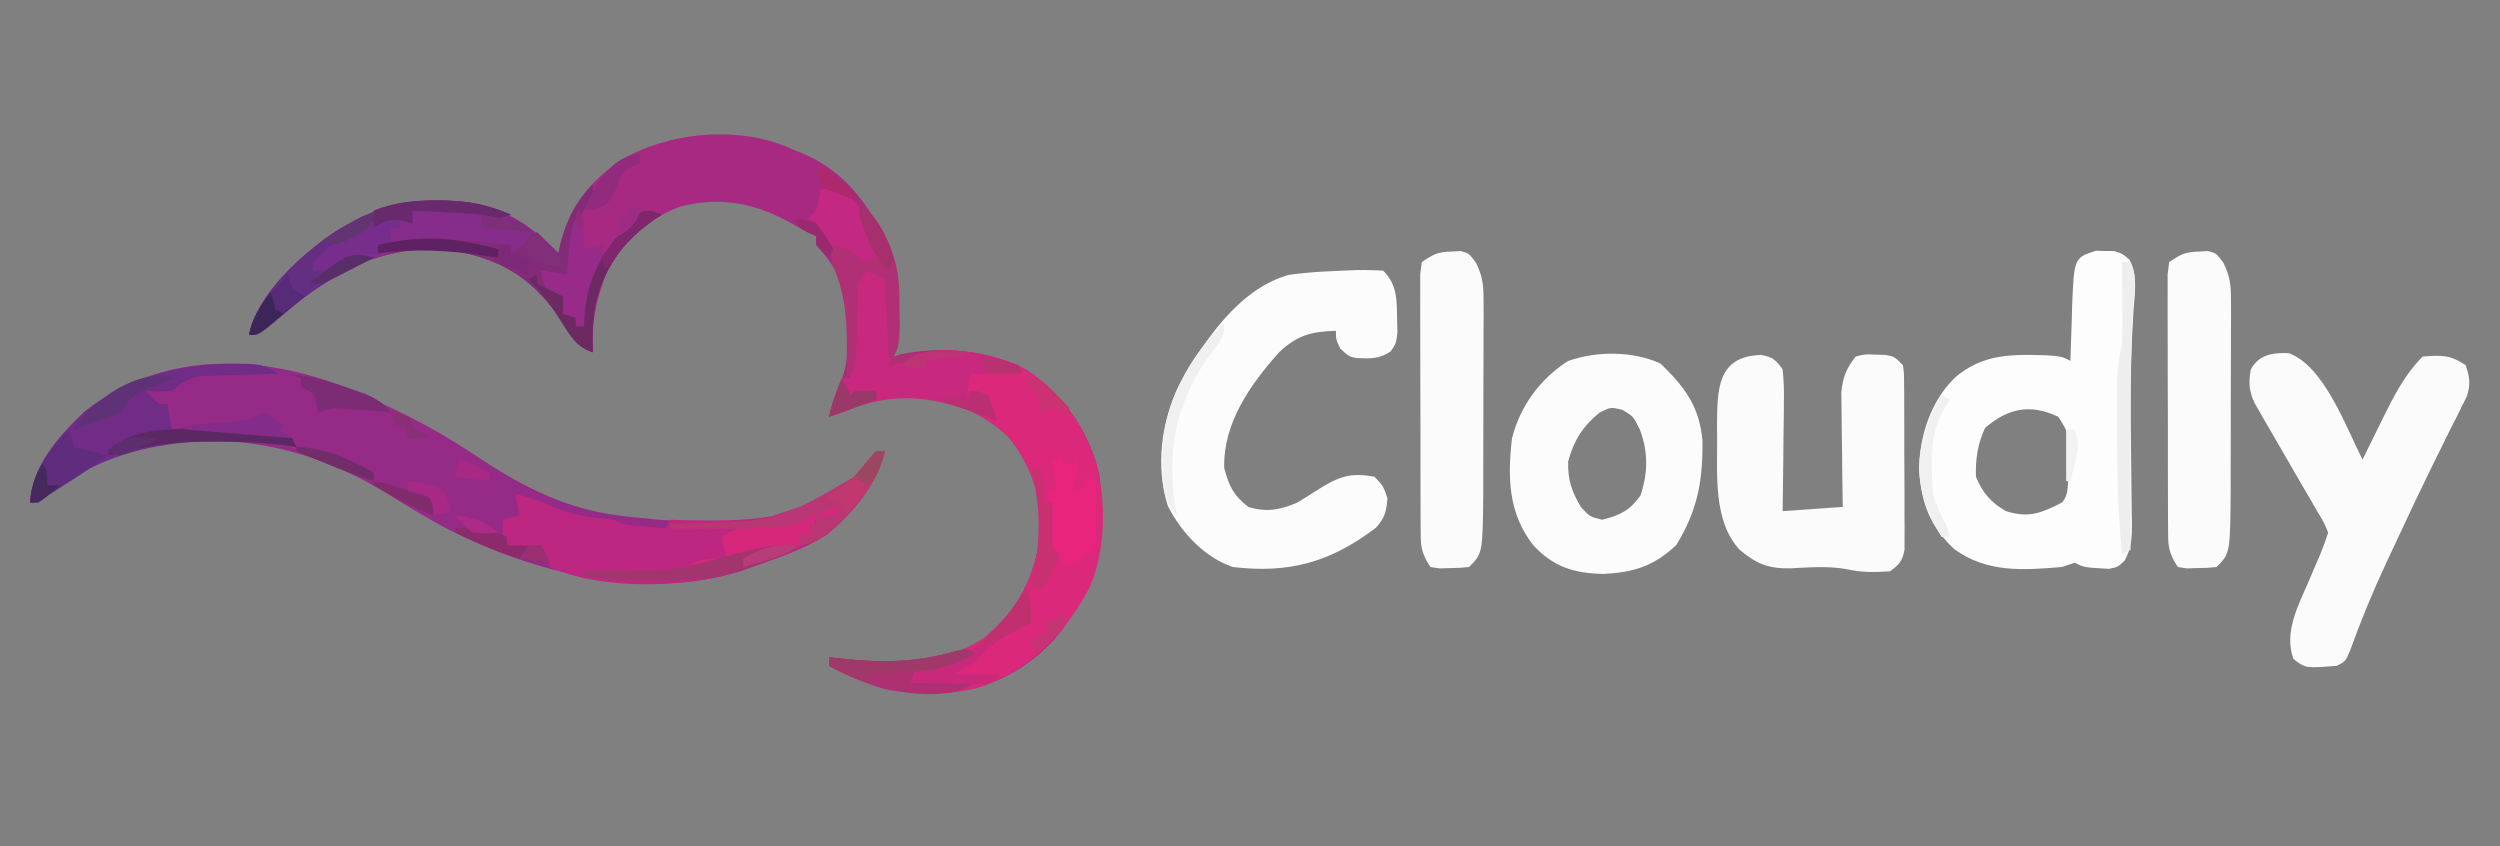 <?xml version="1.0" encoding="UTF-8"?>
<svg version="1.1" xmlns="http://www.w3.org/2000/svg" width="582" height="197">
<rect width="100%" height="100%" fill="#808080" stroke="none"/>
<path d="M0 0 C0.986 0.383 0.986 0.383 1.992 0.773 C12.759 5.34 18.622 14.587 23 25 C23.91 27.73 24.128 29.351 24.133 32.16 C24.134 32.954 24.135 33.747 24.137 34.564 C24.133 35.389 24.129 36.213 24.125 37.062 C24.129 37.891 24.133 38.719 24.137 39.572 C24.135 40.76 24.135 40.76 24.133 41.973 C24.132 42.697 24.131 43.422 24.129 44.168 C24 46 24 46 23 48 C23.536 47.84 24.073 47.68 24.625 47.516 C34.163 45.445 45.734 46.513 54.316 51.289 C63 57.452 68.707 65.553 71 76 C72.238 91.088 70.251 102.146 60.371 113.945 C53.655 121.144 45.261 125.479 35.387 126.301 C25.086 126.333 17.061 125.007 8 120 C8 119.34 8 118.68 8 118 C8.606 118.072 9.212 118.144 9.836 118.219 C21.596 119.521 34.167 120.462 44.375 113.312 C52.336 106.56 55.917 99.197 57.281 88.871 C57.674 80.768 54.888 72.968 49.785 66.75 C43.607 60.693 34.186 57.16 25.582 56.938 C20.34 57.371 15.838 58.998 11 61 C10.01 61.33 9.02 61.66 8 62 C8.612 59.277 9.368 57.206 10.562 54.625 C13.62 46.567 13.028 36.803 9.934 28.836 C8.625 26.263 6.899 24.161 5 22 C5 21.34 5 20.68 5 20 C4.434 19.723 3.868 19.446 3.285 19.16 C1.773 18.393 0.28 17.588 -1.191 16.746 C-9.377 12.228 -17.657 10.668 -26.809 13.156 C-34.809 16.236 -40.25 21.321 -44 29 C-46.225 34.991 -47.425 40.618 -47 47 C-50.966 45.678 -52.051 43.177 -54.188 39.812 C-60.445 30.423 -67.072 25.98 -78.113 23.531 C-89.533 21.694 -100.391 24.889 -110 31 C-113.799 33.769 -117.444 36.714 -121.066 39.707 C-124 42 -124 42 -127 43 C-125.094 33.275 -114.679 24.2 -106.898 18.879 C-99.152 14.256 -92.81 11.617 -83.688 11.688 C-82.933 11.693 -82.179 11.699 -81.403 11.705 C-70.229 11.948 -62.751 16.011 -55 24 C-54.888 23.394 -54.776 22.788 -54.66 22.164 C-52.567 13.27 -47.702 7.166 -40.141 2.074 C-28.559 -4.483 -12.255 -5.897 0 0 Z " fill="#A72981" transform="translate(185,35)"/>
<path d="M0 0 C1.052 0.491 2.104 0.982 3.188 1.488 C10.009 4.736 16.229 8.372 22.5 12.562 C32.533 19.229 42.881 24.516 55 26 C55.862 26.11 56.725 26.219 57.613 26.332 C74.015 28.033 94.175 29.618 108 19 C109.997 16.938 111.822 14.835 113.59 12.574 C114.055 12.055 114.521 11.535 115 11 C115.66 11 116.32 11 117 11 C115.212 18.749 109.378 25.646 103.262 30.594 C97.909 33.922 91.93 35.951 86 38 C85.042 38.344 84.084 38.688 83.098 39.043 C60.793 45.859 35.24 39.364 15.07 29.104 C10.423 26.625 5.942 23.885 1.469 21.109 C-15.961 10.361 -33.9 6.538 -54.25 9.5 C-63.49 11.781 -72.683 17.055 -80 23 C-80.66 23 -81.32 23 -82 23 C-81.562 14.465 -75.259 7.526 -69.324 1.852 C-48.856 -14.454 -21.853 -11.082 0 0 Z " fill="#952B86" transform="translate(89,94)"/>
<path d="M0 0 C1.021 0.033 1.021 0.033 2.062 0.066 C2.743 0.065 3.424 0.064 4.125 0.062 C6.062 0.629 6.062 0.629 7.832 2.094 C9.699 5.941 9.087 9.607 8.75 13.754 C8.212 21.97 8.023 30.121 8.09 38.352 C8.096 39.291 8.103 40.23 8.11 41.198 C8.14 45.028 8.172 48.857 8.233 52.686 C8.275 55.411 8.299 58.135 8.32 60.859 C8.339 61.685 8.358 62.51 8.377 63.36 C8.392 66.735 8.321 69.162 6.67 72.15 C5.062 73.629 5.062 73.629 3.09 74.055 C-2.715 73.74 -2.715 73.74 -4.938 72.629 C-5.928 72.959 -6.918 73.289 -7.938 73.629 C-16.973 74.391 -25.307 75.006 -32.98 69.477 C-38.729 64.049 -40.663 58.68 -41.188 50.941 C-41.055 43.133 -38.532 35.21 -32.938 29.629 C-26.431 23.945 -19.512 24.073 -11.316 24.355 C-7.938 24.629 -7.938 24.629 -5.938 25.629 C-5.923 25.049 -5.908 24.47 -5.893 23.872 C-5.819 21.228 -5.722 18.585 -5.625 15.941 C-5.602 15.029 -5.58 14.117 -5.557 13.178 C-5.096 1.654 -5.096 1.654 0 0 Z M-25.812 41.254 C-27.559 44.941 -28.061 48.56 -27.938 52.629 C-26.398 56.356 -24.437 58.629 -20.938 60.629 C-15.58 62.296 -12.733 61.074 -7.938 58.629 C-5.827 56.519 -6.661 52.155 -6.625 49.254 C-6.581 48.082 -6.581 48.082 -6.537 46.887 C-6.422 42.337 -6.422 42.337 -8.781 38.645 C-15.189 35.626 -20.409 36.571 -25.812 41.254 Z " fill="#FDFDFD" transform="translate(487.938,58.371)"/>
<path d="M0 0 C2.078 -0.057 4.158 0.019 6.234 0.121 C9.581 3.468 9.409 7.096 9.484 11.684 C9.51 12.634 9.536 13.584 9.562 14.562 C9.234 17.121 9.234 17.121 7.969 18.934 C5.329 20.741 3.226 20.593 0.109 20.484 C-1.766 20.121 -1.766 20.121 -3.766 18.246 C-4.766 16.121 -4.766 16.121 -4.766 14.121 C-10.558 14.324 -13.811 15.163 -18.035 19.184 C-24.713 26.66 -31.073 35.678 -30.766 46.121 C-29.569 50.414 -28.622 52.464 -25.078 55.184 C-20.776 56.401 -17.776 55.849 -13.766 54.121 C-12.083 53.106 -10.417 52.062 -8.766 50.996 C-4.064 48.048 -1.266 47.06 4.234 48.121 C6.297 50.309 6.297 50.309 7.234 53.121 C6.99 56.196 6.617 57.702 4.52 60 C-6.019 67.982 -15.623 70.695 -28.766 69.121 C-35.422 66.856 -40.767 61.07 -43.902 54.875 C-46.787 45.671 -45.433 35.398 -41.309 26.859 C-35.646 16.81 -27.517 4.404 -15.766 1.121 C-10.517 0.347 -5.291 0.232 0 0 Z " fill="#FCFCFC" transform="translate(315.766,62.879)"/>
<path d="M0 0 C3 0 3 0 6 2 C6.341 4.155 6.341 4.155 6.293 6.789 C6.283 7.73 6.274 8.671 6.264 9.641 C6.239 10.625 6.213 11.61 6.188 12.625 C6.174 13.618 6.16 14.61 6.146 15.633 C6.111 18.089 6.062 20.544 6 23 C7.572 22.269 7.572 22.269 9.176 21.523 C17.668 17.901 27.587 19.87 36 23 C44.878 27.924 50.601 35.57 54 45 C56.635 54.267 56.584 67.435 52 76 C46.035 86.575 38.309 94.208 26.676 98.117 C14.529 101.034 2.8 98.969 -8 93 C-8 92.34 -8 91.68 -8 91 C-7.394 91.072 -6.788 91.144 -6.164 91.219 C5.596 92.521 18.167 93.462 28.375 86.312 C36.336 79.56 39.917 72.197 41.281 61.871 C41.674 53.768 38.888 45.968 33.785 39.75 C27.607 33.693 18.186 30.16 9.582 29.938 C4.34 30.371 -0.162 31.998 -5 34 C-6.485 34.495 -6.485 34.495 -8 35 C-7.301 31.853 -6.239 28.974 -5 26 C-4.34 26 -3.68 26 -3 26 C-2.98 25.319 -2.96 24.638 -2.94 23.936 C-2.845 20.853 -2.735 17.77 -2.625 14.688 C-2.594 13.616 -2.563 12.544 -2.531 11.439 C-2.473 9.897 -2.473 9.897 -2.414 8.324 C-2.367 6.902 -2.367 6.902 -2.319 5.452 C-2 3 -2 3 0 0 Z " fill="#DB287A" transform="translate(201,62)"/>
<path d="M0 0 C8.222 2.962 13.377 17.31 17.18 24.785 C17.711 23.7 18.242 22.614 18.789 21.496 C19.502 20.051 20.216 18.605 20.93 17.16 C21.278 16.447 21.626 15.734 21.984 15 C24.53 9.862 27.088 4.877 31.18 0.785 C35.516 0.47 37.506 0.336 41.18 2.785 C42.135 5.569 42.362 7.194 41.49 10.02 C41.106 10.779 40.723 11.538 40.328 12.32 C39.895 13.198 39.462 14.076 39.016 14.981 C38.293 16.4 38.293 16.4 37.555 17.848 C36.537 19.908 35.522 21.969 34.508 24.031 C33.967 25.123 33.426 26.215 32.869 27.339 C30.226 32.73 27.676 38.163 25.145 43.607 C24.329 45.357 23.507 47.105 22.685 48.852 C19.552 55.575 16.76 62.331 14.253 69.314 C13.18 71.785 13.18 71.785 11.18 72.785 C3.938 73.36 3.938 73.36 1.117 71.223 C-1.229 65.122 2.235 58.66 4.68 53.035 C5.316 51.541 5.951 50.046 6.586 48.551 C6.868 47.899 7.149 47.247 7.439 46.575 C8.089 45.005 8.642 43.397 9.18 41.785 C8.183 39.361 8.183 39.361 6.609 36.777 C6.042 35.79 5.475 34.803 4.891 33.785 C4.285 32.754 3.679 31.723 3.055 30.66 C1.885 28.637 0.716 26.613 -0.453 24.59 C-1.021 23.611 -1.589 22.631 -2.175 21.623 C-2.718 20.686 -3.261 19.75 -3.82 18.785 C-4.325 17.917 -4.829 17.049 -5.349 16.155 C-5.801 15.362 -6.253 14.57 -6.719 13.754 C-7.115 13.065 -7.511 12.376 -7.919 11.666 C-9.25 8.887 -9.393 6.79 -8.82 3.785 C-6.993 0.359 -3.757 -0.158 0 0 Z " fill="#FBFBFB" transform="translate(532.82,82.215)"/>
<path d="M0 0 C2.69 0.495 3.372 1.129 4.973 3.363 C5.234 5.951 5.322 8.292 5.266 10.875 C5.261 11.603 5.257 12.331 5.253 13.082 C5.236 15.405 5.198 17.728 5.16 20.051 C5.145 21.627 5.131 23.203 5.119 24.779 C5.086 28.641 5.034 32.502 4.973 36.363 C9.593 36.033 14.213 35.703 18.973 35.363 C18.92 32.202 18.92 32.202 18.867 28.977 C18.844 26.925 18.826 24.873 18.808 22.821 C18.793 21.4 18.772 19.979 18.746 18.558 C18.71 16.51 18.693 14.462 18.68 12.414 C18.664 11.183 18.648 9.953 18.632 8.685 C19.001 5.086 19.774 3.208 21.973 0.363 C24.164 -0.195 24.164 -0.195 26.535 -0.074 C27.32 -0.052 28.105 -0.03 28.914 -0.008 C30.973 0.363 30.973 0.363 32.973 2.363 C33.233 4.292 33.233 4.292 33.247 6.674 C33.262 8.01 33.262 8.01 33.276 9.374 C33.275 10.338 33.274 11.303 33.273 12.297 C33.278 13.286 33.282 14.275 33.286 15.293 C33.292 17.387 33.293 19.481 33.288 21.575 C33.285 24.784 33.309 27.992 33.334 31.201 C33.336 33.233 33.337 35.265 33.336 37.297 C33.345 38.259 33.354 39.222 33.364 40.214 C33.358 41.108 33.351 42.002 33.345 42.924 C33.346 43.71 33.346 44.497 33.347 45.308 C32.869 47.932 32.124 48.814 29.973 50.363 C26.32 50.599 23.266 50.665 19.711 49.836 C15.478 49.105 11.218 49.431 6.943 49.666 C1.728 49.799 -1.046 48.684 -5.027 45.363 C-11.266 38.651 -10.218 27.674 -10.277 19.051 C-10.287 18.203 -10.296 17.356 -10.305 16.482 C-10.262 7.871 -10.208 0.248 0 0 Z " fill="#FBFBFB" transform="translate(410.027,82.637)"/>
<path d="M0 0 C5.671 5.525 9.006 9.864 9.773 17.891 C9.873 27.44 8.638 34.118 3.688 42.25 C-1.549 47.196 -6.287 48.665 -13.5 49 C-20.326 48.766 -24.819 47.37 -29.562 42.375 C-35.44 34.931 -35.636 26.519 -34.562 17.375 C-32.623 9.845 -28.068 3.639 -21.562 -0.562 C-14.873 -2.957 -6.405 -2.921 0 0 Z M-14.125 11.375 C-18.111 14.646 -20.143 17.838 -21.5 22.812 C-21.576 27.159 -20.73 29.618 -18.562 33.375 C-16.454 35.674 -16.454 35.674 -13.562 36.375 C-9.318 35.277 -7.204 34.265 -4.625 30.688 C-2.908 25.334 -2.843 20.741 -4.75 15.5 C-6.306 12.3 -6.306 12.3 -8.938 10.75 C-11.605 10.15 -11.605 10.15 -14.125 11.375 Z " fill="#FCFCFC" transform="translate(386.562,84.625)"/>
<path d="M0 0 C0.681 -0.04 1.361 -0.08 2.062 -0.121 C4 0.438 4 0.438 5.598 2.6 C7.186 5.814 7.374 7.834 7.372 11.402 C7.379 12.58 7.385 13.758 7.391 14.972 C7.382 16.237 7.373 17.502 7.363 18.805 C7.364 20.113 7.364 21.421 7.365 22.769 C7.365 25.534 7.354 28.299 7.336 31.065 C7.314 34.594 7.313 38.123 7.32 41.653 C7.324 45.037 7.312 48.421 7.301 51.805 C7.302 53.065 7.303 54.326 7.304 55.625 C7.186 70.252 7.186 70.252 4 73.438 C2.004 73.641 2.004 73.641 -0.438 73.688 C-1.241 73.713 -2.044 73.739 -2.871 73.766 C-3.574 73.657 -4.276 73.549 -5 73.438 C-7.405 69.831 -7.258 68.177 -7.275 63.886 C-7.282 62.896 -7.282 62.896 -7.29 61.885 C-7.304 59.703 -7.303 57.522 -7.301 55.34 C-7.305 53.824 -7.309 52.309 -7.314 50.793 C-7.321 47.618 -7.321 44.443 -7.316 41.268 C-7.31 37.194 -7.327 33.119 -7.35 29.045 C-7.365 25.916 -7.366 22.787 -7.363 19.659 C-7.363 18.156 -7.368 16.653 -7.378 15.151 C-7.391 13.053 -7.384 10.957 -7.372 8.859 C-7.373 7.665 -7.374 6.47 -7.374 5.239 C-7.251 4.315 -7.127 3.39 -7 2.438 C-4.088 0.496 -3.294 0.106 0 0 Z " fill="#FBFBFB" transform="translate(512,58.562)"/>
<path d="M0 0 C0.681 -0.04 1.361 -0.08 2.062 -0.121 C4 0.438 4 0.438 5.598 2.6 C7.186 5.814 7.374 7.834 7.372 11.402 C7.379 12.58 7.385 13.758 7.391 14.972 C7.382 16.237 7.373 17.502 7.363 18.805 C7.364 20.113 7.364 21.421 7.365 22.769 C7.365 25.534 7.354 28.299 7.336 31.065 C7.314 34.594 7.313 38.123 7.32 41.653 C7.324 45.037 7.312 48.421 7.301 51.805 C7.302 53.065 7.303 54.326 7.304 55.625 C7.186 70.252 7.186 70.252 4 73.438 C2.004 73.641 2.004 73.641 -0.438 73.688 C-1.241 73.713 -2.044 73.739 -2.871 73.766 C-3.574 73.657 -4.276 73.549 -5 73.438 C-7.405 69.831 -7.258 68.177 -7.275 63.886 C-7.282 62.896 -7.282 62.896 -7.29 61.885 C-7.304 59.703 -7.303 57.522 -7.301 55.34 C-7.305 53.824 -7.309 52.309 -7.314 50.793 C-7.321 47.618 -7.321 44.443 -7.316 41.268 C-7.31 37.194 -7.327 33.119 -7.35 29.045 C-7.365 25.916 -7.366 22.787 -7.363 19.659 C-7.363 18.156 -7.368 16.653 -7.378 15.151 C-7.391 13.053 -7.384 10.957 -7.372 8.859 C-7.373 7.665 -7.374 6.47 -7.374 5.239 C-7.251 4.315 -7.127 3.39 -7 2.438 C-4.088 0.496 -3.294 0.106 0 0 Z " fill="#FBFBFB" transform="translate(338,58.562)"/>
<path d="M0 0 C0.66 0 1.32 0 2 0 C0.212 7.749 -5.622 14.646 -11.738 19.594 C-17.091 22.922 -23.07 24.951 -29 27 C-29.958 27.344 -30.916 27.688 -31.902 28.043 C-44.407 31.864 -63.878 32.507 -76 27 C-77.363 24.387 -77.363 24.387 -78 22 C-79.392 22.34 -79.392 22.34 -80.812 22.688 C-84 23 -84 23 -85.875 21.812 C-87 20 -87 20 -87 16 C-85.68 15.67 -84.36 15.34 -83 15 C-83.33 13.35 -83.66 11.7 -84 10 C-80.916 10.677 -78.201 11.735 -75.312 13 C-71.099 14.729 -67.346 15.541 -62.812 15.824 C-61 16 -61 16 -59 17 C-57.296 17.226 -55.587 17.409 -53.875 17.562 C-52.965 17.646 -52.055 17.73 -51.117 17.816 C-50.419 17.877 -49.72 17.938 -49 18 C-48.67 17.34 -48.34 16.68 -48 16 C-46.169 16.052 -46.169 16.052 -44.301 16.105 C-31.287 16.367 -17.815 16.307 -7 8 C-5.003 5.938 -3.178 3.835 -1.41 1.574 C-0.945 1.055 -0.479 0.535 0 0 Z " fill="#BE2781" transform="translate(204,105)"/>
<path d="M0 0 C0 3 0 3 -1.395 4.734 C-3.551 7.777 -3.979 10.605 -4.688 14.25 C-4.939 15.513 -5.19 16.777 -5.449 18.078 C-5.631 19.042 -5.813 20.007 -6 21 C-7.98 20.67 -9.96 20.34 -12 20 C-10.134 23.628 -10.134 23.628 -7 26 C-7 27.32 -7 28.64 -7 30 C-5.515 30.495 -5.515 30.495 -4 31 C-4 31.66 -4 32.32 -4 33 C-3.34 33 -2.68 33 -2 33 C-1.986 32.383 -1.972 31.765 -1.957 31.129 C-1.377 20.83 2.997 14.611 10.035 7.336 C12 6 12 6 14.246 6.289 C14.825 6.524 15.404 6.758 16 7 C15.238 7.476 15.238 7.476 14.461 7.961 C7.241 12.855 2.721 19.159 0.625 27.688 C-0.053 31.499 -0.164 35.137 0 39 C-3.966 37.678 -5.051 35.177 -7.188 31.812 C-13.445 22.423 -20.072 17.98 -31.113 15.531 C-42.533 13.694 -53.391 16.889 -63 23 C-66.799 25.769 -70.444 28.714 -74.066 31.707 C-77 34 -77 34 -80 35 C-78.094 25.275 -67.679 16.2 -59.898 10.879 C-52.152 6.256 -45.81 3.617 -36.688 3.688 C-35.933 3.693 -35.179 3.699 -34.403 3.705 C-23.229 3.948 -15.751 8.011 -8 16 C-7.762 15.022 -7.762 15.022 -7.52 14.023 C-5.949 8.139 -4.256 4.371 0 0 Z " fill="#862C8B" transform="translate(138,43)"/>
<path d="M0 0 C3 0 3 0 6 2 C6.341 4.155 6.341 4.155 6.293 6.789 C6.283 7.73 6.274 8.671 6.264 9.641 C6.239 10.625 6.213 11.61 6.188 12.625 C6.174 13.618 6.16 14.61 6.146 15.633 C6.111 18.089 6.062 20.544 6 23 C7.572 22.269 7.572 22.269 9.176 21.523 C17.665 17.902 27.566 19.925 36 23 C36.495 23.99 36.495 23.99 37 25 C33.04 25 29.08 25 25 25 C24.505 27.475 24.505 27.475 24 30 C24.495 29.505 24.495 29.505 25 29 C26.938 29.062 26.938 29.062 29 30 C30.25 33.062 30.25 33.062 31 36 C30.314 35.715 29.628 35.43 28.922 35.137 C16.207 30.19 7.552 28.806 -5 34 C-6.485 34.495 -6.485 34.495 -8 35 C-7.301 31.853 -6.239 28.974 -5 26 C-4.34 26 -3.68 26 -3 26 C-2.98 25.319 -2.96 24.638 -2.94 23.936 C-2.845 20.853 -2.735 17.77 -2.625 14.688 C-2.594 13.616 -2.563 12.544 -2.531 11.439 C-2.473 9.897 -2.473 9.897 -2.414 8.324 C-2.367 6.902 -2.367 6.902 -2.319 5.452 C-2 3 -2 3 0 0 Z " fill="#C9287F" transform="translate(201,62)"/>
<path d="M0 0 C1.114 -0.008 1.114 -0.008 2.251 -0.017 C6.02 0.034 7.793 0.174 11 2.312 C10.385 2.327 9.77 2.342 9.136 2.357 C6.34 2.431 3.545 2.528 0.75 2.625 C-0.218 2.648 -1.186 2.67 -2.184 2.693 C-3.118 2.729 -4.053 2.764 -5.016 2.801 C-5.874 2.827 -6.733 2.853 -7.618 2.88 C-10.445 3.393 -11.765 4.564 -14 6.312 C-17.25 6.5 -17.25 6.5 -20 6.312 C-18.625 7.854 -18.625 7.854 -17 9.312 C-16.34 9.312 -15.68 9.312 -15 9.312 C-14.505 12.283 -14.505 12.283 -14 15.312 C-12.9 15.289 -11.801 15.266 -10.668 15.242 C6.981 14.982 6.981 14.982 14 17.312 C14.495 18.302 14.495 18.302 15 19.312 C13.72 19.151 12.44 18.99 11.121 18.824 C-8.319 16.676 -27.005 18.038 -42.855 30.57 C-43.563 31.145 -44.271 31.72 -45 32.312 C-45.66 32.312 -46.32 32.312 -47 32.312 C-46.562 23.778 -40.259 16.839 -34.324 11.164 C-24.361 3.227 -12.492 0.092 0 0 Z " fill="#702C87" transform="translate(54,84.688)"/>
<path d="M0 0 C0 3 0 3 -1.395 4.734 C-3.551 7.777 -3.979 10.605 -4.688 14.25 C-5.065 16.145 -5.065 16.145 -5.449 18.078 C-5.631 19.042 -5.813 20.007 -6 21 C-7.98 20.67 -9.96 20.34 -12 20 C-10.134 23.628 -10.134 23.628 -7 26 C-7 27.32 -7 28.64 -7 30 C-6.01 30.33 -5.02 30.66 -4 31 C-4 31.66 -4 32.32 -4 33 C-3.34 33 -2.68 33 -2 33 C-1.986 32.383 -1.972 31.765 -1.957 31.129 C-1.377 20.83 2.997 14.611 10.035 7.336 C12 6 12 6 14.246 6.289 C14.825 6.524 15.404 6.758 16 7 C15.238 7.476 15.238 7.476 14.461 7.961 C7.241 12.855 2.721 19.159 0.625 27.688 C-0.053 31.499 -0.164 35.137 0 39 C-3.966 37.678 -5.051 35.177 -7.188 31.812 C-13.398 22.494 -20.086 17.799 -31.148 15.566 C-37.478 14.641 -43.672 15.304 -50 16 C-50 15.34 -50 14.68 -50 14 C-42.938 12.403 -37.125 11.909 -30 13 C-27.98 13.2 -25.959 13.387 -23.938 13.562 C-22.528 13.688 -22.528 13.688 -21.09 13.816 C-20.055 13.907 -20.055 13.907 -19 14 C-19 14.66 -19 15.32 -19 16 C-16.632 14.421 -14.933 13.025 -13 11 C-10.525 13.475 -10.525 13.475 -8 16 C-7.762 15.022 -7.762 15.022 -7.52 14.023 C-5.949 8.139 -4.256 4.371 0 0 Z " fill="#822C77" transform="translate(138,43)"/>
<path d="M0 0 C1.122 0.002 1.122 0.002 2.267 0.004 C7.917 0.102 12.472 1.037 17.688 3.312 C13.938 4.438 13.938 4.438 11.688 3.312 C8.808 3.08 5.946 2.893 3.062 2.75 C2.261 2.707 1.459 2.664 0.633 2.619 C-1.349 2.513 -3.331 2.412 -5.312 2.312 C-5.312 3.303 -5.312 4.293 -5.312 5.312 C-5.993 5.086 -6.674 4.859 -7.375 4.625 C-11.408 4.196 -13.703 5.539 -17.312 7.312 C-18.921 8.024 -18.921 8.024 -20.562 8.75 C-23.365 10.342 -24.516 11.707 -26.312 14.312 C-26.973 14.312 -27.633 14.312 -28.312 14.312 C-28.312 14.973 -28.312 15.633 -28.312 16.312 C-27.591 16.024 -26.869 15.735 -26.125 15.438 C-25.197 15.066 -24.269 14.695 -23.312 14.312 C-22.467 13.921 -21.621 13.529 -20.75 13.125 C-18.021 12.215 -16.993 12.513 -14.312 13.312 C-15.016 13.618 -15.72 13.924 -16.445 14.238 C-23.671 17.587 -29.559 21.555 -35.678 26.616 C-38.224 28.717 -40.149 30.258 -43.312 31.312 C-41.406 21.587 -30.991 12.512 -23.211 7.191 C-15.462 2.567 -9.124 -0.065 0 0 Z " fill="#642E82" transform="translate(101.312,46.688)"/>
<path d="M0 0 C0.33 0.66 0.66 1.32 1 2 C1.66 2 2.32 2 3 2 C3.33 1.34 3.66 0.68 4 0 C4 2.84 3.597 5.237 3 8 C3.66 8 4.32 8 5 8 C5.33 7.01 5.66 6.02 6 5 C6.66 5.33 7.32 5.66 8 6 C8 11.28 8 16.56 8 22 C5.69 23.32 3.38 24.64 1 26 C-2.172 22.565 -2.458 19.847 -2.688 15.25 C-2.753 14.08 -2.819 12.909 -2.887 11.703 C-2.924 10.811 -2.961 9.919 -3 9 C-2.34 8.67 -1.68 8.34 -1 8 C-1.33 5.69 -1.66 3.38 -2 1 C-1.34 0.67 -0.68 0.34 0 0 Z " fill="#E8247D" transform="translate(247,106)"/>
<path d="M0 0 C0 0.66 0 1.32 0 2 C-0.928 2.34 -0.928 2.34 -1.875 2.688 C-4.646 4.399 -4.966 5.971 -6 9 C-8 12 -8 12 -10.625 12.688 C-11.409 12.791 -12.193 12.894 -13 13 C-12.353 11.657 -11.681 10.326 -11 9 C-10.381 7.763 -10.381 7.763 -9.75 6.5 C-7.443 3.204 -4.236 0 0 0 Z M-14 13 C-12.935 16.196 -12.926 18.657 -13 22 C-11.68 21.67 -10.36 21.34 -9 21 C-8.67 21.99 -8.34 22.98 -8 24 C-8.65 25.268 -8.65 25.268 -9.312 26.562 C-11.457 30.931 -12.199 35.23 -13 40 C-15 40 -15 40 -16.625 38.75 C-18 37 -18 37 -18 33 C-18.639 32.752 -19.279 32.505 -19.938 32.25 C-22 31 -22 31 -22.75 28.875 C-22.832 28.256 -22.915 27.637 -23 27 C-20.03 27.495 -20.03 27.495 -17 28 C-16.951 27.336 -16.902 26.672 -16.852 25.988 C-16.109 17.218 -16.109 17.218 -14 13 Z " fill="#982B89" transform="translate(149,36)"/>
<path d="M0 0 C6.072 5.579 8.959 12.495 9.352 20.719 C9.55 32.9 9.55 32.9 8 36 C10.97 35.505 10.97 35.505 14 35 C13.67 35.66 13.34 36.32 13 37 C10.03 37.495 10.03 37.495 7 38 C6.67 31.4 6.34 24.8 6 18 C4.68 17.34 3.36 16.68 2 16 C-0.479 18.479 -0.269 19.299 -0.344 22.719 C-0.373 23.651 -0.403 24.583 -0.434 25.543 C-0.456 26.519 -0.477 27.495 -0.5 28.5 C-0.543 30.427 -0.595 32.354 -0.656 34.281 C-0.675 35.138 -0.694 35.994 -0.713 36.877 C-1 39 -1 39 -3 41 C-2.965 39.877 -2.93 38.754 -2.895 37.598 C-2.719 29.438 -2.781 22.62 -6 15 C-6.372 13.342 -6.729 11.678 -7 10 C-3.377 8.792 -2.359 9.457 1 11 C1 11.66 1 12.32 1 13 C1.66 13 2.32 13 3 13 C2.499 10.164 1.85 7.551 0.938 4.812 C0 2 0 2 0 0 Z " fill="#B12F74" transform="translate(200,47)"/>
<path d="M0 0 C0 0.66 0 1.32 0 2 C-1.65 2 -3.3 2 -5 2 C-5.33 3.65 -5.66 5.3 -6 7 C-6.99 7 -7.98 7 -9 7 C-9 7.66 -9 8.32 -9 9 C-10.031 9.103 -11.062 9.206 -12.125 9.312 C-16.009 10.002 -18.531 11.193 -22 13 C-27.242 14.844 -31.521 15.192 -37 15 C-32.866 12.244 -30.948 11.892 -26 12 C-26.33 10.35 -26.66 8.7 -27 7 C-22.551 4.034 -17.911 4.193 -12.664 3.66 C-7.72 2.769 -5.061 0 0 0 Z " fill="#D6277D" transform="translate(195,118)"/>
<path d="M0 0 C0.66 0 1.32 0 2 0 C0.048 8.458 -6.79 16.294 -14 21 C-16.207 21.656 -16.207 21.656 -18 22 C-18 21.34 -18 20.68 -18 20 C-17.01 19.67 -16.02 19.34 -15 19 C-15.495 18.01 -15.495 18.01 -16 17 C-15.34 17 -14.68 17 -14 17 C-14 16.34 -14 15.68 -14 15 C-12.35 15 -10.7 15 -9 15 C-9 14.34 -9 13.68 -9 13 C-10.314 13.476 -11.626 13.956 -12.938 14.438 C-13.668 14.704 -14.399 14.971 -15.152 15.246 C-16.983 15.854 -16.983 15.854 -18 17 C-24.291 18.248 -30.545 18.114 -36.938 18.062 C-38.536 18.056 -38.536 18.056 -40.166 18.049 C-42.777 18.037 -45.389 18.021 -48 18 C-48 17.67 -48 17.34 -48 17 C-46.779 16.963 -45.559 16.925 -44.301 16.887 C-22.9 16.347 -22.9 16.347 -4.965 5.898 C-3.748 4.484 -2.559 3.044 -1.41 1.574 C-0.945 1.055 -0.479 0.535 0 0 Z " fill="#BA3673" transform="translate(204,105)"/>
<path d="M0 0 C2.188 -0.312 2.188 -0.312 5 0 C10.555 4.392 11.813 9.273 13 16 C12.01 16.33 11.02 16.66 10 17 C9.34 16.34 8.68 15.68 8 15 C5.339 13.455 4.151 13 1 13 C0.711 12.196 0.422 11.391 0.125 10.562 C-0.733 7.867 -0.733 7.867 -3 7 C-2.34 6.34 -1.68 5.68 -1 5 C-0.352 2.429 -0.352 2.429 0 0 Z " fill="#C32882" transform="translate(191,44)"/>
<path d="M0 0 C-3.911 2.775 -7.474 3.667 -12.109 4.473 C-12.733 4.647 -13.357 4.821 -14 5 C-14.33 5.66 -14.66 6.32 -15 7 C-10.05 7 -5.1 7 0 7 C-5.655 10.77 -14.466 9.672 -21 8.43 C-25.586 7.102 -29.813 5.314 -34 3 C-34 2.34 -34 1.68 -34 1 C-33.394 1.072 -32.788 1.144 -32.164 1.219 C-22.271 2.315 -14.109 2.354 -4.469 -0.441 C-2 -1 -2 -1 0 0 Z " fill="#AF3072" transform="translate(227,152)"/>
<path d="M0 0 C0.66 0 1.32 0 2 0 C3.698 3.397 2.79 7.282 2.562 11 C1.913 23.146 1.913 35.278 1.938 47.438 C1.939 48.401 1.941 49.365 1.943 50.359 C1.955 55.906 1.975 61.453 2 67 C1.01 67.495 1.01 67.495 0 68 C-0.845 59.01 -1.159 50.075 -1.13 41.049 C-1.125 38.974 -1.13 36.899 -1.137 34.824 C-1.136 33.487 -1.135 32.15 -1.133 30.812 C-1.132 29.623 -1.131 28.433 -1.129 27.207 C-1.013 24.332 -0.59 21.804 0 19 C0.076 17.453 0.108 15.904 0.098 14.355 C0.094 13.514 0.091 12.673 0.088 11.807 C0.08 10.942 0.071 10.078 0.062 9.188 C0.058 8.304 0.053 7.42 0.049 6.51 C0.037 4.34 0.019 2.17 0 0 Z " fill="#EEEEEE" transform="translate(494,61)"/>
<path d="M0 0 C1 3 1 3 1 4 C3.64 4.66 6.28 5.32 9 6 C5.912 8.38 2.721 10.525 -0.562 12.625 C-1.513 13.236 -2.463 13.847 -3.441 14.477 C-6 16 -6 16 -9 17 C-8.653 10.235 -4.685 4.685 0 0 Z " fill="#602D7E" transform="translate(16,100)"/>
<path d="M0 0 C0.579 0.235 1.158 0.469 1.754 0.711 C1.246 1.028 0.738 1.345 0.215 1.672 C-7.005 6.566 -11.525 12.87 -13.621 21.398 C-14.299 25.21 -14.41 28.848 -14.246 32.711 C-18.264 31.372 -19.531 28.729 -21.746 25.336 C-25.082 20.187 -25.082 20.187 -29.246 15.711 C-28.586 15.381 -27.926 15.051 -27.246 14.711 C-27.246 15.371 -27.246 16.031 -27.246 16.711 C-26.627 17.02 -26.009 17.33 -25.371 17.648 C-23.996 18.336 -22.621 19.023 -21.246 19.711 C-21.246 21.031 -21.246 22.351 -21.246 23.711 C-20.256 24.041 -19.266 24.371 -18.246 24.711 C-18.246 25.371 -18.246 26.031 -18.246 26.711 C-17.586 26.711 -16.926 26.711 -16.246 26.711 C-16.225 25.785 -16.225 25.785 -16.203 24.84 C-15.623 14.541 -11.249 8.322 -4.211 1.047 C-2.246 -0.289 -2.246 -0.289 0 0 Z " fill="#6C2962" transform="translate(152.246,49.289)"/>
<path d="M0 0 C0.976 2.928 1.082 4.956 1 8 C0.481 8.231 -0.039 8.461 -0.574 8.699 C-5.268 10.894 -8.398 13.203 -12 17 C-13.634 18.053 -15.292 19.073 -17 20 C-13.37 20 -9.74 20 -6 20 C-8 22 -8 22 -9.971 22.227 C-10.757 22.217 -11.542 22.206 -12.352 22.195 C-13.202 22.189 -14.053 22.182 -14.93 22.176 C-16.264 22.151 -16.264 22.151 -17.625 22.125 C-18.971 22.111 -18.971 22.111 -20.344 22.098 C-22.563 22.074 -24.781 22.041 -27 22 C-26.505 20.515 -26.505 20.515 -26 19 C-24.074 18.34 -24.074 18.34 -21.688 17.938 C-12.113 16.276 -6.924 9.214 -1 2 C-0.67 1.34 -0.34 0.68 0 0 Z " fill="#C8297B" transform="translate(239,137)"/>
<path d="M0 0 C-0.66 0 -1.32 0 -2 0 C-2 0.66 -2 1.32 -2 2 C-2.66 2 -3.32 2 -4 2 C-4 2.99 -4 3.98 -4 5 C-3.34 5.33 -2.68 5.66 -2 6 C-3.65 6 -5.3 6 -7 6 C-7 6.66 -7 7.32 -7 8 C-7.94 8.182 -7.94 8.182 -8.898 8.367 C-9.716 8.535 -10.533 8.702 -11.375 8.875 C-12.593 9.119 -12.593 9.119 -13.836 9.367 C-16.187 9.867 -16.187 9.867 -18 12 C-19.32 12 -20.64 12 -22 12 C-22 10 -22 10 -20.531 8.379 C-15.86 4.202 -11.983 1.857 -6 0 C-3.509 -1.245 -2.589 -0.777 0 0 Z " fill="#772D8C" transform="translate(95,51)"/>
<path d="M0 0 C1.134 0.021 2.269 0.041 3.438 0.062 C0.224 2.205 -2.74 3.328 -6.375 4.625 C-7.578 5.059 -8.78 5.494 -10.02 5.941 C-16.759 8.074 -23.056 8.217 -30.062 8.188 C-30.987 8.191 -31.911 8.195 -32.863 8.199 C-37.543 8.193 -41.96 8.029 -46.562 7.062 C-46.562 6.732 -46.562 6.402 -46.562 6.062 C-45.294 6.048 -45.294 6.048 -43.999 6.034 C-40.8 5.99 -37.602 5.928 -34.404 5.855 C-33.031 5.827 -31.658 5.806 -30.285 5.792 C-19.564 5.674 -9.627 0.169 0 0 Z " fill="#A2356E" transform="translate(182.562,126.938)"/>
<path d="M0 0 C0.495 0.99 0.495 0.99 1 2 C-0.28 1.839 -1.56 1.678 -2.879 1.512 C-7.908 0.956 -12.881 0.808 -17.938 0.812 C-19.252 0.813 -19.252 0.813 -20.594 0.813 C-26.611 0.866 -32.179 1.421 -38 3 C-39.665 3.342 -41.331 3.678 -43 4 C-40.03 -0.05 -36.969 -0.902 -32.238 -1.688 C-21.929 -2.682 -9.923 -3.356 0 0 Z " fill="#5C2863" transform="translate(68,102)"/>
<path d="M0 0 C0.66 0 1.32 0 2 0 C3.354 2.709 3.065 5.009 3 8 C3.66 8 4.32 8 5 8 C5 11.63 5 15.26 5 19 C5.66 19.33 6.32 19.66 7 20 C5.667 22.667 4.333 25.333 3 28 C2.01 28 1.02 28 0 28 C0.144 27.299 0.289 26.598 0.438 25.875 C2.247 16.628 2.376 9.164 0 0 Z " fill="#C93072" transform="translate(240,109)"/>
<path d="M0 0 C5.036 0.581 9.447 1.66 14.25 3.375 C16.052 4.005 16.052 4.005 17.891 4.648 C20.661 5.852 22.135 6.69 24 9 C22.94 8.916 21.881 8.832 20.789 8.746 C19.401 8.643 18.013 8.54 16.625 8.438 C15.926 8.381 15.228 8.325 14.508 8.268 C10.635 7.885 10.635 7.885 7 9 C6.897 8.381 6.794 7.763 6.688 7.125 C6.125 4.635 6.125 4.635 3 3 C3 2.34 3 1.68 3 1 C2.01 0.67 1.02 0.34 0 0 Z " fill="#7C2C75" transform="translate(67,87)"/>
<path d="M0 0 C1.122 0.002 1.122 0.002 2.267 0.004 C7.917 0.102 12.472 1.037 17.688 3.312 C13.938 4.438 13.938 4.438 11.688 3.312 C8.808 3.08 5.946 2.893 3.062 2.75 C2.261 2.707 1.459 2.664 0.633 2.619 C-1.349 2.513 -3.331 2.412 -5.312 2.312 C-5.312 3.303 -5.312 4.293 -5.312 5.312 C-6.055 5.106 -6.798 4.9 -7.562 4.688 C-10.636 4.268 -11.74 4.693 -14.312 6.312 C-14.312 4.992 -14.312 3.672 -14.312 2.312 C-9.507 0.413 -5.114 -0.036 0 0 Z " fill="#682A6D" transform="translate(101.312,46.688)"/>
<path d="M0 0 C-5.765 3.683 -10.492 4.198 -17.25 4.562 C-18.368 4.627 -18.368 4.627 -19.508 4.693 C-21.338 4.799 -23.169 4.9 -25 5 C-24.34 5.66 -23.68 6.32 -23 7 C-27.128 6.393 -30.332 4.962 -34 3 C-34 2.34 -34 1.68 -34 1 C-33.394 1.072 -32.788 1.144 -32.164 1.219 C-22.271 2.315 -14.109 2.354 -4.469 -0.441 C-2 -1 -2 -1 0 0 Z " fill="#A1386A" transform="translate(227,152)"/>
<path d="M0 0 C0 3.709 -0.943 4.493 -3.188 7.375 C-11.098 18.437 -13.265 28.935 -11.5 42.25 C-11.335 43.157 -11.17 44.065 -11 45 C-14.989 41.011 -14.361 35.695 -14.385 30.398 C-14.145 18.799 -8.129 8.129 0 0 Z " fill="#F0F0F0" transform="translate(285,75)"/>
<path d="M0 0 C0.33 0.99 0.66 1.98 1 3 C1.99 3.66 2.98 4.32 4 5 C2.213 6.506 0.42 8.005 -1.375 9.5 C-2.373 10.335 -3.37 11.171 -4.398 12.031 C-7 14 -7 14 -9 14 C-8.388 10.628 -7.156 8.568 -5.062 5.875 C-4.538 5.192 -4.013 4.509 -3.473 3.805 C-2 2 -2 2 0 0 Z " fill="#562C78" transform="translate(67,64)"/>
<path d="M0 0 C-0.687 0.242 -1.374 0.485 -2.082 0.734 C-2.983 1.07 -3.884 1.405 -4.812 1.75 C-5.706 2.075 -6.599 2.4 -7.52 2.734 C-10.27 4.138 -11.282 5.489 -13 8 C-15.312 9.125 -15.312 9.125 -18 10 C-19.64 10.557 -19.64 10.557 -21.312 11.125 C-22.643 11.558 -22.643 11.558 -24 12 C-19.389 5.083 -8.532 -2.648 0 0 Z " fill="#5F3176" transform="translate(41,88)"/>
<path d="M0 0 C0.66 0 1.32 0 2 0 C0.584 6.136 -3.066 10.267 -7 15 C-7.33 14.01 -7.66 13.02 -8 12 C-10.015 11.267 -10.015 11.267 -12 11 C-11.134 10.484 -10.268 9.969 -9.375 9.438 C-6.03 7.242 -3.747 4.525 -1.297 1.391 C-0.869 0.932 -0.441 0.473 0 0 Z " fill="#C0386F" transform="translate(204,105)"/>
<path d="M0 0 C0.66 0.33 1.32 0.66 2 1 C1.526 1.742 1.051 2.485 0.562 3.25 C-2.917 9.374 -2.495 16.119 -2 23 C-1.268 25.645 -0.323 27.566 1 30 C1.33 30.99 1.66 31.98 2 33 C1.34 33 0.68 33 0 33 C-4.482 25.627 -6.377 19.025 -4.398 10.367 C-3.274 6.471 -2.265 3.397 0 0 Z " fill="#F0F0F0" transform="translate(452,92)"/>
<path d="M0 0 C4.548 -0.178 7.879 0.002 12 2 C12 2.66 12 3.32 12 4 C14.64 4 17.28 4 20 4 C20.66 5.32 21.32 6.64 22 8 C13.953 7.678 7.2 4.307 0 1 C0 0.67 0 0.34 0 0 Z " fill="#8D2A6B" transform="translate(106,123)"/>
<path d="M0 0 C0 0.66 0 1.32 0 2 C-1.016 1.844 -2.032 1.688 -3.078 1.527 C-11.596 0.297 -19.408 -0.204 -28 1 C-28 0.34 -28 -0.32 -28 -1 C-17.782 -3.311 -10.013 -2.731 0 0 Z " fill="#5E2264" transform="translate(116,58)"/>
<path d="M0 0 C1.32 0.99 2.64 1.98 4 3 C3.67 3.33 3.34 3.66 3 4 C3.99 4.66 4.98 5.32 6 6 C-2.25 5.34 -10.5 4.68 -19 4 C-19 3.67 -19 3.34 -19 3 C-18.108 2.939 -17.216 2.879 -16.297 2.816 C-14.541 2.691 -14.541 2.691 -12.75 2.562 C-11.01 2.441 -11.01 2.441 -9.234 2.316 C-5.813 1.982 -3.067 1.534 0 0 Z " fill="#842C89" transform="translate(62,96)"/>
<path d="M0 0 C0 0.66 0 1.32 0 2 C-0.928 2.34 -0.928 2.34 -1.875 2.688 C-4.646 4.399 -4.966 5.971 -6 9 C-8 12 -8 12 -10.625 12.688 C-11.409 12.791 -12.193 12.894 -13 13 C-12.353 11.657 -11.681 10.326 -11 9 C-10.381 7.763 -10.381 7.763 -9.75 6.5 C-7.443 3.204 -4.236 0 0 0 Z M-14 13 C-13.67 13.99 -13.34 14.98 -13 16 C-13.33 16.66 -13.66 17.32 -14 18 C-14.562 16.062 -14.562 16.062 -15 14 C-14.67 13.67 -14.34 13.34 -14 13 Z " fill="#922B7E" transform="translate(149,36)"/>
<path d="M0 0 C0.976 2.928 1.082 4.956 1 8 C-3.271 10.183 -7.502 12.313 -12 14 C-11.299 13.319 -10.598 12.639 -9.875 11.938 C-4.286 6.457 -4.286 6.457 0 0 Z " fill="#C02F6E" transform="translate(239,137)"/>
<path d="M0 0 C4.164 3.421 6.466 7.891 8 13 C7.67 13.99 7.34 14.98 7 16 C4.278 13.629 3.112 11.347 1.812 8 C1.468 7.134 1.124 6.268 0.77 5.375 C0 3 0 3 0 0 Z " fill="#A72F6D" transform="translate(200,47)"/>
<path d="M0 0 C3.984 2.163 6.89 4.712 10 8 C9.67 8.66 9.34 9.32 9 10 C8.34 9.34 7.68 8.68 7 8 C4.892 8.319 4.892 8.319 3 9 C2.876 8.196 2.752 7.391 2.625 6.562 C2.316 5.294 2.316 5.294 2 4 C1.34 3.67 0.68 3.34 0 3 C0 2.01 0 1.02 0 0 Z " fill="#CC3172" transform="translate(239,87)"/>
<path d="M0 0 C6.961 0.387 11.939 2.634 18 6 C18 6.66 18 7.32 18 8 C13.782 6.645 9.706 5.098 5.625 3.375 C4.565 2.929 3.506 2.483 2.414 2.023 C1.617 1.686 0.821 1.348 0 1 C0 0.67 0 0.34 0 0 Z " fill="#732C6A" transform="translate(69,104)"/>
<path d="M0 0 C0.66 1.32 1.32 2.64 2 4 C2.33 3.67 2.66 3.34 3 3 C4.666 2.959 6.334 2.957 8 3 C8 3.66 8 4.32 8 5 C6.729 5.48 5.459 5.959 4.188 6.438 C3.126 6.838 3.126 6.838 2.043 7.246 C0.373 7.862 -1.312 8.437 -3 9 C-2.301 5.853 -1.239 2.974 0 0 Z " fill="#9A3969" transform="translate(196,88)"/>
<path d="M0 0 C1.875 0.125 1.875 0.125 4 1 C5.25 4.062 5.25 4.062 6 7 C5.361 6.732 4.721 6.464 4.062 6.188 C0.088 4.646 -3.949 3.324 -8 2 C-4.903 1.122 -3.094 1.006 0 2 C0 1.34 0 0.68 0 0 Z " fill="#BA2F72" transform="translate(226,91)"/>
<path d="M0 0 C5.875 4.625 5.875 4.625 7 8 C1.462 7.508 1.462 7.508 -0.875 4.938 C-1.432 3.978 -1.432 3.978 -2 3 C-1.34 2.01 -0.68 1.02 0 0 Z " fill="#812F7B" transform="translate(124,54)"/>
<path d="M0 0 C3.57 0.612 6.656 1.628 10 3 C11.327 3.359 12.658 3.702 14 4 C14 5.32 14 6.64 14 8 C9.028 6.236 4.566 3.606 0 1 C0 0.67 0 0.34 0 0 Z " fill="#822B6C" transform="translate(87,112)"/>
<path d="M0 0 C2.188 0.312 2.188 0.312 4 1 C3.481 1.352 2.961 1.704 2.426 2.066 C-2.509 5.56 -5.741 8.908 -9 14 C-9.33 13.01 -9.66 12.02 -10 11 C-8.672 9.062 -8.672 9.062 -6.75 7 C-6.126 6.319 -5.502 5.639 -4.859 4.938 C-4.246 4.298 -3.632 3.659 -3 3 C-2.51 2.402 -2.02 1.804 -1.516 1.188 C-1.015 0.796 -0.515 0.404 0 0 Z " fill="#80266D" transform="translate(150,49)"/>
<path d="M0 0 C1 3 1 3 1 4 C1.66 4.33 2.32 4.66 3 5 C-2.75 10 -2.75 10 -5 10 C-4.385 6.005 -2.294 3.255 0 0 Z " fill="#3C2659" transform="translate(63,68)"/>
<path d="M0 0 C5.461 0.969 5.461 0.969 8 2 C9.5 4.625 9.5 4.625 10 7 C8.68 7.33 7.36 7.66 6 8 C5.938 7.381 5.876 6.763 5.812 6.125 C5.171 3.722 5.171 3.722 2.438 2.75 C1.633 2.502 0.829 2.255 0 2 C0 1.34 0 0.68 0 0 Z " fill="#A72885" transform="translate(95,112)"/>
<path d="M0 0 C-1.934 1.007 -3.872 2.006 -5.812 3 C-7.431 3.835 -7.431 3.835 -9.082 4.688 C-12 6 -12 6 -15 6 C-13.733 5.016 -12.461 4.038 -11.188 3.062 C-10.48 2.517 -9.772 1.972 -9.043 1.41 C-5.716 -0.886 -3.764 -1.168 0 0 Z " fill="#592D68" transform="translate(87,60)"/>
<path d="M0 0 C0.99 0 1.98 0 3 0 C3 0.66 3 1.32 3 2 C4.32 2.33 5.64 2.66 7 3 C7 4.32 7 5.64 7 7 C2.25 5.125 2.25 5.125 0 4 C0 2.68 0 1.36 0 0 Z " fill="#7D2879" transform="translate(116,57)"/>
<path d="M0 0 C1.149 0.954 2.294 1.914 3.438 2.875 C4.076 3.409 4.714 3.942 5.371 4.492 C7 6 7 6 8 8 C7.237 7.691 6.474 7.381 5.688 7.062 C3.812 6.321 1.913 5.638 0 5 C-1.188 2.938 -1.188 2.938 -2 1 C-1.34 0.67 -0.68 0.34 0 0 Z " fill="#AD296B" transform="translate(192,39)"/>
<path d="M0 0 C-2.856 1.904 -4.931 2.695 -8.188 3.625 C-9.089 3.885 -9.99 4.146 -10.918 4.414 C-11.949 4.704 -11.949 4.704 -13 5 C-13 4.34 -13 3.68 -13 3 C-8.446 0.334 -5.261 -0.316 0 0 Z " fill="#B73C77" transform="translate(186,127)"/>
<path d="M0 0 C1 2 1 2 1 5 C1.99 5 2.98 5 4 5 C-0.75 9 -0.75 9 -3 9 C-2.502 5.265 -2.125 3.188 0 0 Z " fill="#45285C" transform="translate(10,108)"/>
<path d="M0 0 C0.66 0 1.32 0 2 0 C0.25 5.75 0.25 5.75 -2 8 C-2.99 7.34 -3.98 6.68 -5 6 C-3.384 3.959 -1.714 1.959 0 0 Z " fill="#9C465F" transform="translate(204,105)"/>
<path d="M0 0 C4.75 1.875 4.75 1.875 7 3 C7 3.66 7 4.32 7 5 C4.36 4.67 1.72 4.34 -1 4 C-0.67 2.68 -0.34 1.36 0 0 Z " fill="#A92884" transform="translate(107,107)"/>
<path d="M0 0 C0.66 0 1.32 0 2 0 C3.099 3.297 2.871 4.405 2.062 7.688 C1.868 8.496 1.673 9.304 1.473 10.137 C1.239 11.059 1.239 11.059 1 12 C0.67 12 0.34 12 0 12 C0 8.04 0 4.08 0 0 Z " fill="#F2F2F2" transform="translate(481,100)"/>
<path d="M0 0 C-1 3 -1 3 -2.742 4.203 C-3.446 4.549 -4.15 4.894 -4.875 5.25 C-5.574 5.606 -6.272 5.962 -6.992 6.328 C-9 7 -9 7 -12 6 C-10.378 4.995 -8.753 3.996 -7.125 3 C-5.768 2.165 -5.768 2.165 -4.383 1.312 C-2 0 -2 0 0 0 Z " fill="#623471" transform="translate(87,50)"/>
<path d="M0 0 C0 3 0 3 -1.531 4.605 C-2.181 5.128 -2.831 5.65 -3.5 6.188 C-4.15 6.717 -4.799 7.247 -5.469 7.793 C-5.974 8.191 -6.479 8.59 -7 9 C-7.33 8.01 -7.66 7.02 -8 6 C-6.68 5.34 -5.36 4.68 -4 4 C-4.33 3.34 -4.66 2.68 -5 2 C-3.35 1.34 -1.7 0.68 0 0 Z " fill="#C63573" transform="translate(248,143)"/>
<path d="M0 0 C-4.186 3.189 -6.706 4.504 -12 4 C-12 3.34 -12 2.68 -12 2 C-10.378 1.47 -8.752 0.951 -7.125 0.438 C-6.22 0.147 -5.315 -0.143 -4.383 -0.441 C-2 -1 -2 -1 0 0 Z " fill="#BA3676" transform="translate(192,118)"/>
<path d="M0 0 C0.985 0.027 1.97 0.054 2.984 0.082 C3.732 0.117 4.48 0.152 5.25 0.188 C5.25 0.517 5.25 0.848 5.25 1.188 C4.293 1.261 4.293 1.261 3.316 1.336 C2.49 1.411 1.664 1.485 0.812 1.562 C-0.423 1.667 -0.423 1.667 -1.684 1.773 C-2.366 1.91 -3.047 2.047 -3.75 2.188 C-4.08 2.848 -4.41 3.507 -4.75 4.188 C-6.4 3.857 -8.05 3.527 -9.75 3.188 C-6.477 0.218 -4.369 -0.156 0 0 Z " fill="#BC3376" transform="translate(219.75,81.812)"/>
<path d="M0 0 C1.627 0.282 3.251 0.576 4.875 0.875 C5.78 1.037 6.685 1.2 7.617 1.367 C10 2 10 2 12 4 C8.04 3.67 4.08 3.34 0 3 C0 2.01 0 1.02 0 0 Z " fill="#7E2F79" transform="translate(112,50)"/>
<path d="M0 0 C-2.94 1.525 -5.855 2.952 -9 4 C-9.99 3.67 -10.98 3.34 -12 3 C-8.239 -0.761 -5.027 -0.251 0 0 Z " fill="#5C2E6E" transform="translate(37,102)"/>
<path d="M0 0 C1.481 0.281 2.96 0.575 4.438 0.875 C5.673 1.119 5.673 1.119 6.934 1.367 C7.616 1.576 8.297 1.785 9 2 C9.33 2.66 9.66 3.32 10 4 C7.36 4 4.72 4 2 4 C1.34 2.68 0.68 1.36 0 0 Z " fill="#B93270" transform="translate(228,83)"/>
<path d="M0 0 C2.25 0.125 2.25 0.125 5 1 C7.312 4.062 7.312 4.062 9 7 C8.67 7.66 8.34 8.32 8 9 C6.5 7.625 6.5 7.625 5 6 C5 5.34 5 4.68 5 4 C4.361 3.711 3.721 3.422 3.062 3.125 C1 2 1 2 0 0 Z " fill="#9A2A70" transform="translate(185,51)"/>
<path d="M0 0 C0.99 0 1.98 0 3 0 C2.602 2.886 2.21 3.822 -0.062 5.75 C-0.702 6.162 -1.341 6.575 -2 7 C-2 5.35 -2 3.7 -2 2 C-1.34 2 -0.68 2 0 2 C0 1.34 0 0.68 0 0 Z " fill="#9D2C85" transform="translate(146,48)"/>
<path d="M0 0 C1.875 0.312 1.875 0.312 4 1 C4.66 1.99 5.32 2.98 6 4 C6.99 4.66 7.98 5.32 9 6 C7.35 6 5.7 6 4 6 C3.67 5.01 3.34 4.02 3 3 C2.34 3 1.68 3 1 3 C0.67 2.01 0.34 1.02 0 0 Z " fill="#882F75" transform="translate(91,96)"/>
<path d="M0 0 C4.219 0.479 6.797 1.166 10 4 C7.25 4.25 7.25 4.25 4 4 C1.625 2 1.625 2 0 0 Z " fill="#AB2B86" transform="translate(106,120)"/>
<path d="M0 0 C0.99 0 1.98 0 3 0 C3.66 1.32 4.32 2.64 5 4 C2.69 3.67 0.38 3.34 -2 3 C-1.34 2.01 -0.68 1.02 0 0 Z " fill="#9B2F72" transform="translate(123,127)"/>
</svg>
